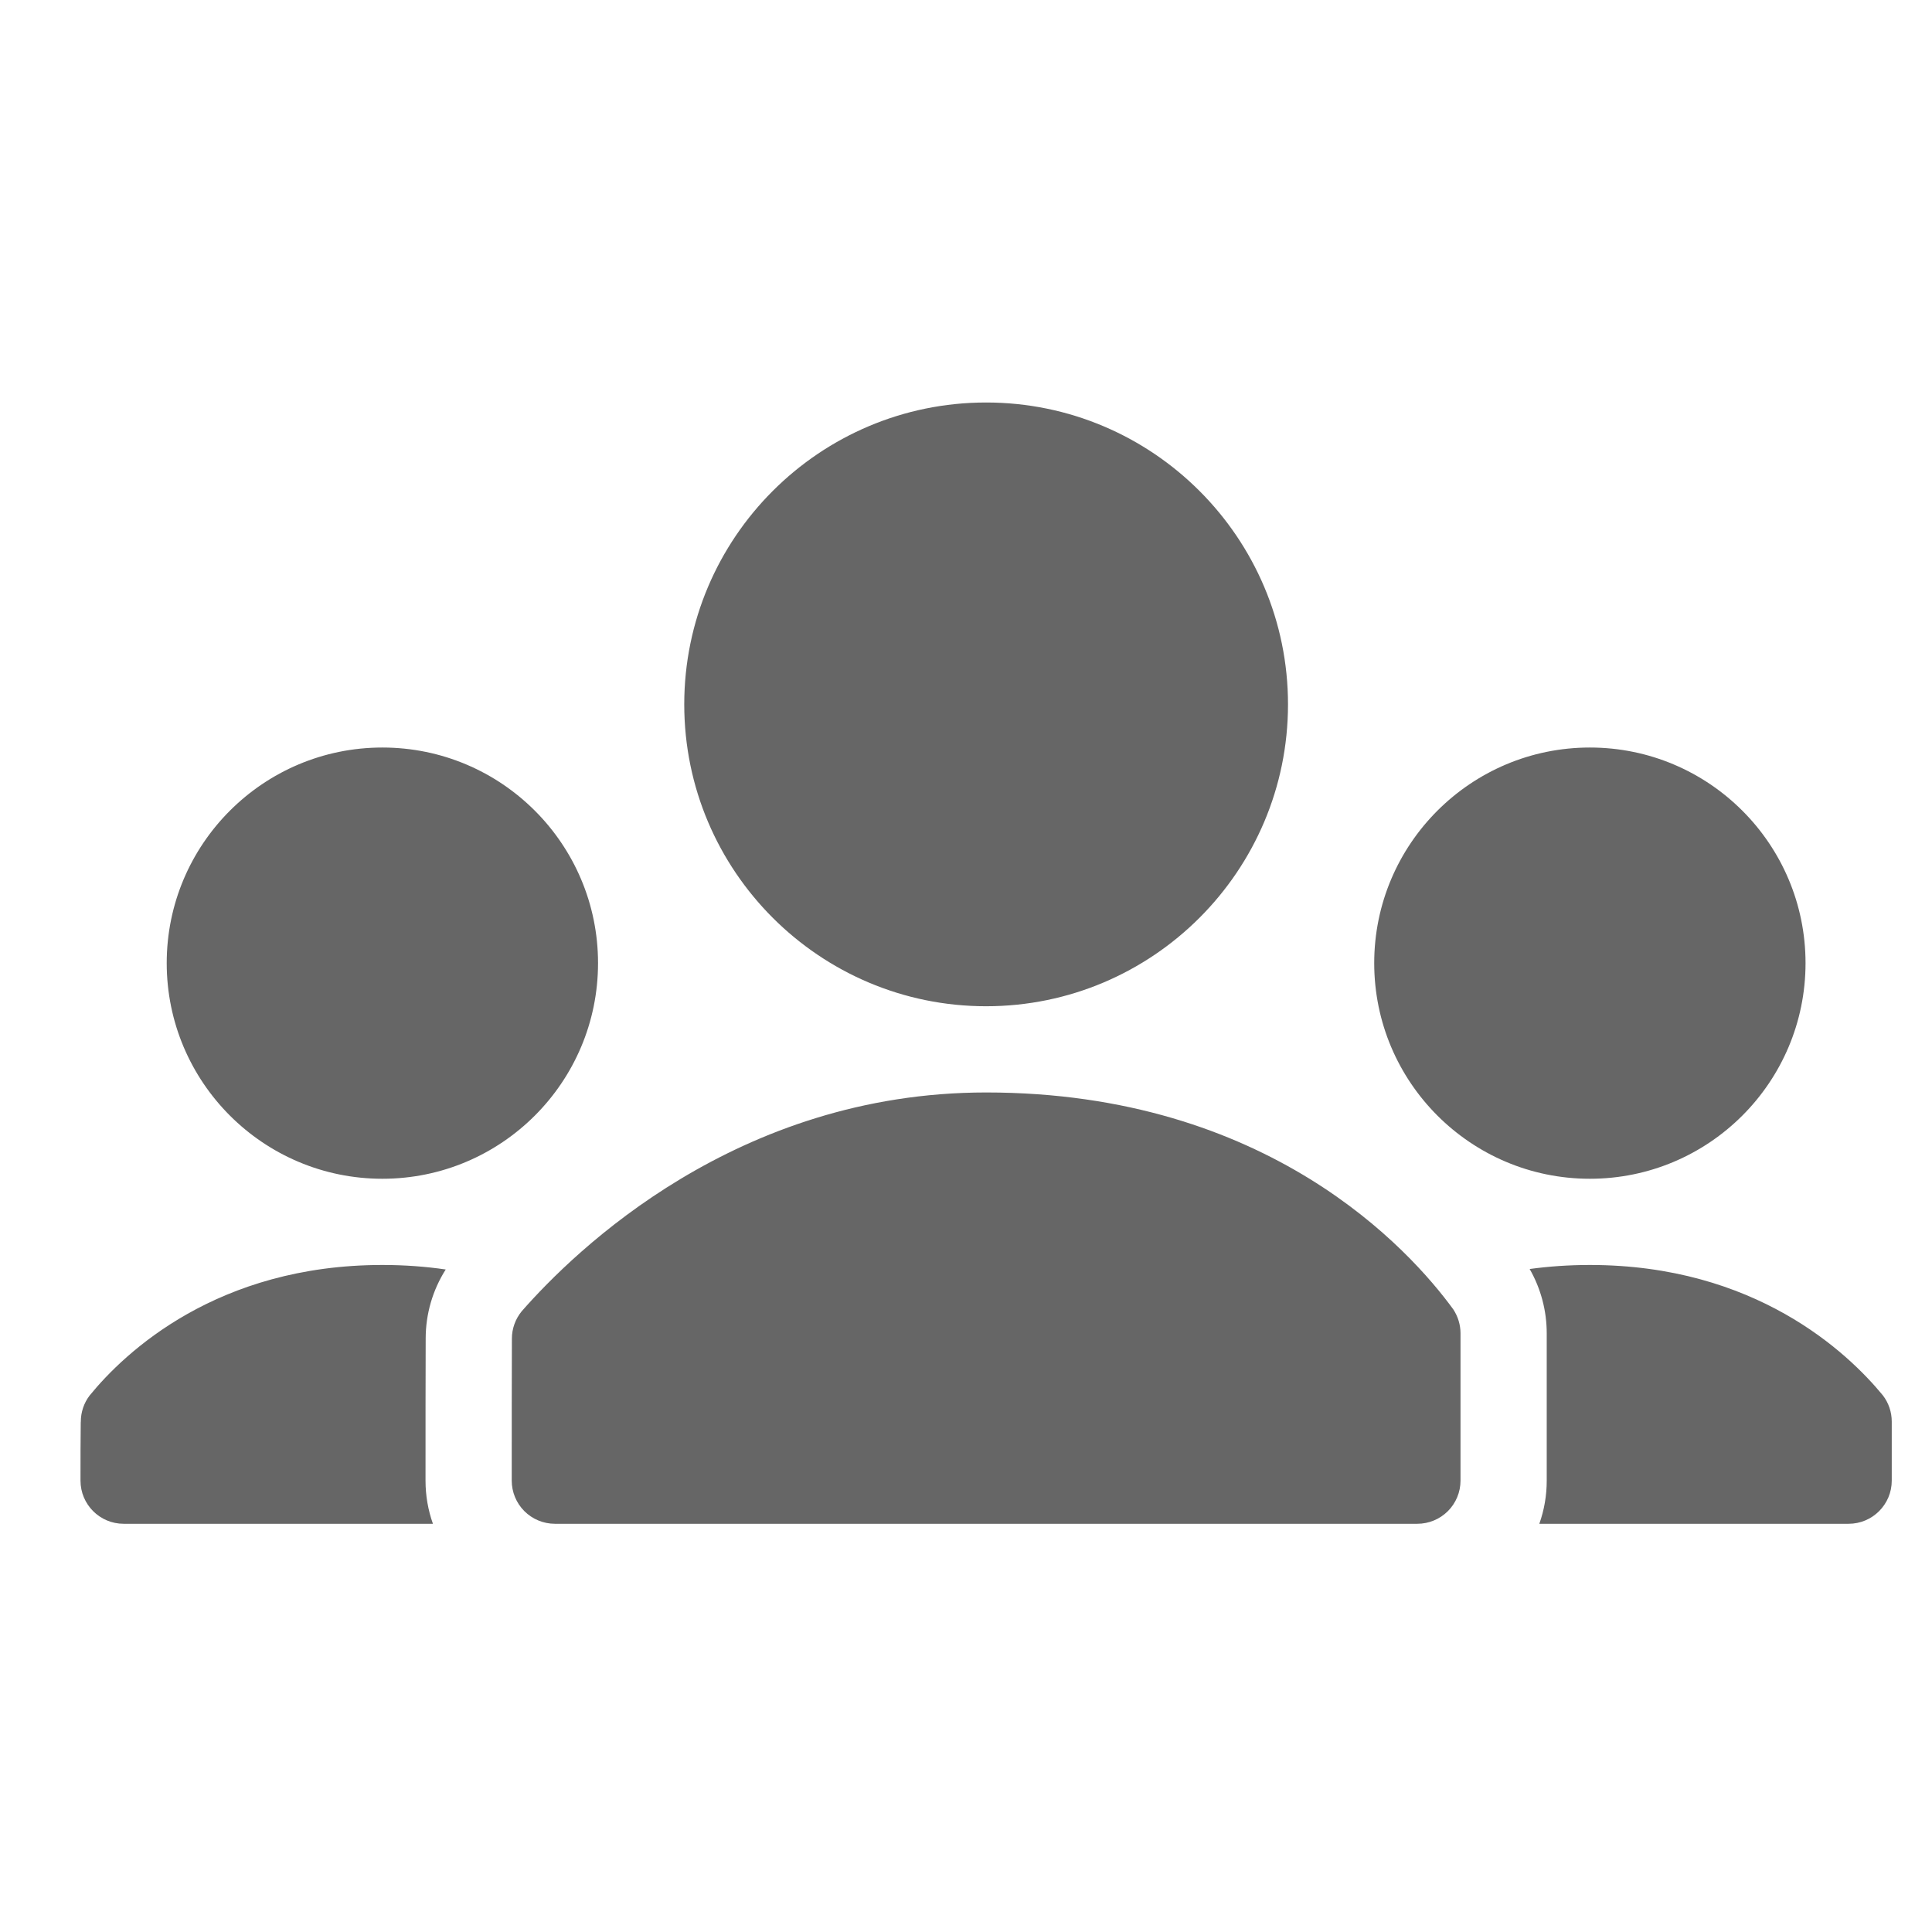 <svg width="24" height="24" viewBox="0 0 24 24" fill="none" xmlns="http://www.w3.org/2000/svg">
<path fill-rule="evenodd" clip-rule="evenodd" d="M5.537 15.77C5.291 15.734 5.029 15.714 4.75 15.714C2.698 15.714 1.552 16.797 1.113 17.336C1.042 17.429 1.004 17.543 1.004 17.66C1.004 17.663 1.004 17.666 1.003 17.669C1 17.867 1 18.13 1 18.393C1 18.689 1.24 18.929 1.536 18.929H5.378C5.317 18.758 5.286 18.577 5.286 18.393C5.286 17.783 5.286 17.057 5.288 16.628C5.288 16.322 5.375 16.025 5.537 15.77ZM17.607 18.929H6.893C6.751 18.929 6.614 18.872 6.514 18.772C6.413 18.671 6.357 18.535 6.357 18.393C6.357 17.785 6.357 17.062 6.359 16.631C6.359 16.63 6.359 16.629 6.359 16.628C6.359 16.505 6.402 16.386 6.48 16.29C7.145 15.531 9.154 13.571 12.25 13.571C15.755 13.571 17.515 15.527 18.053 16.265C18.112 16.355 18.143 16.458 18.143 16.562V18.393C18.143 18.535 18.087 18.671 17.986 18.772C17.886 18.872 17.749 18.929 17.607 18.929ZM19.122 18.929H22.964C23.26 18.929 23.5 18.689 23.5 18.393V17.66C23.5 17.541 23.461 17.426 23.389 17.333C22.948 16.797 21.801 15.714 19.75 15.714C19.486 15.714 19.237 15.732 19.002 15.764C19.141 16.007 19.214 16.282 19.214 16.563V18.393C19.214 18.577 19.183 18.758 19.122 18.929ZM4.75 9.286C3.271 9.286 2.071 10.486 2.071 11.964C2.071 13.443 3.271 14.643 4.75 14.643C6.229 14.643 7.429 13.443 7.429 11.964C7.429 10.486 6.229 9.286 4.75 9.286ZM19.75 9.286C18.271 9.286 17.071 10.486 17.071 11.964C17.071 13.443 18.271 14.643 19.75 14.643C21.229 14.643 22.429 13.443 22.429 11.964C22.429 10.486 21.229 9.286 19.75 9.286ZM12.25 5C10.181 5 8.5 6.681 8.5 8.75C8.5 10.819 10.181 12.5 12.25 12.5C14.319 12.5 16 10.819 16 8.75C16 6.681 14.319 5 12.25 5Z" fill="#666666"/>
</svg>
